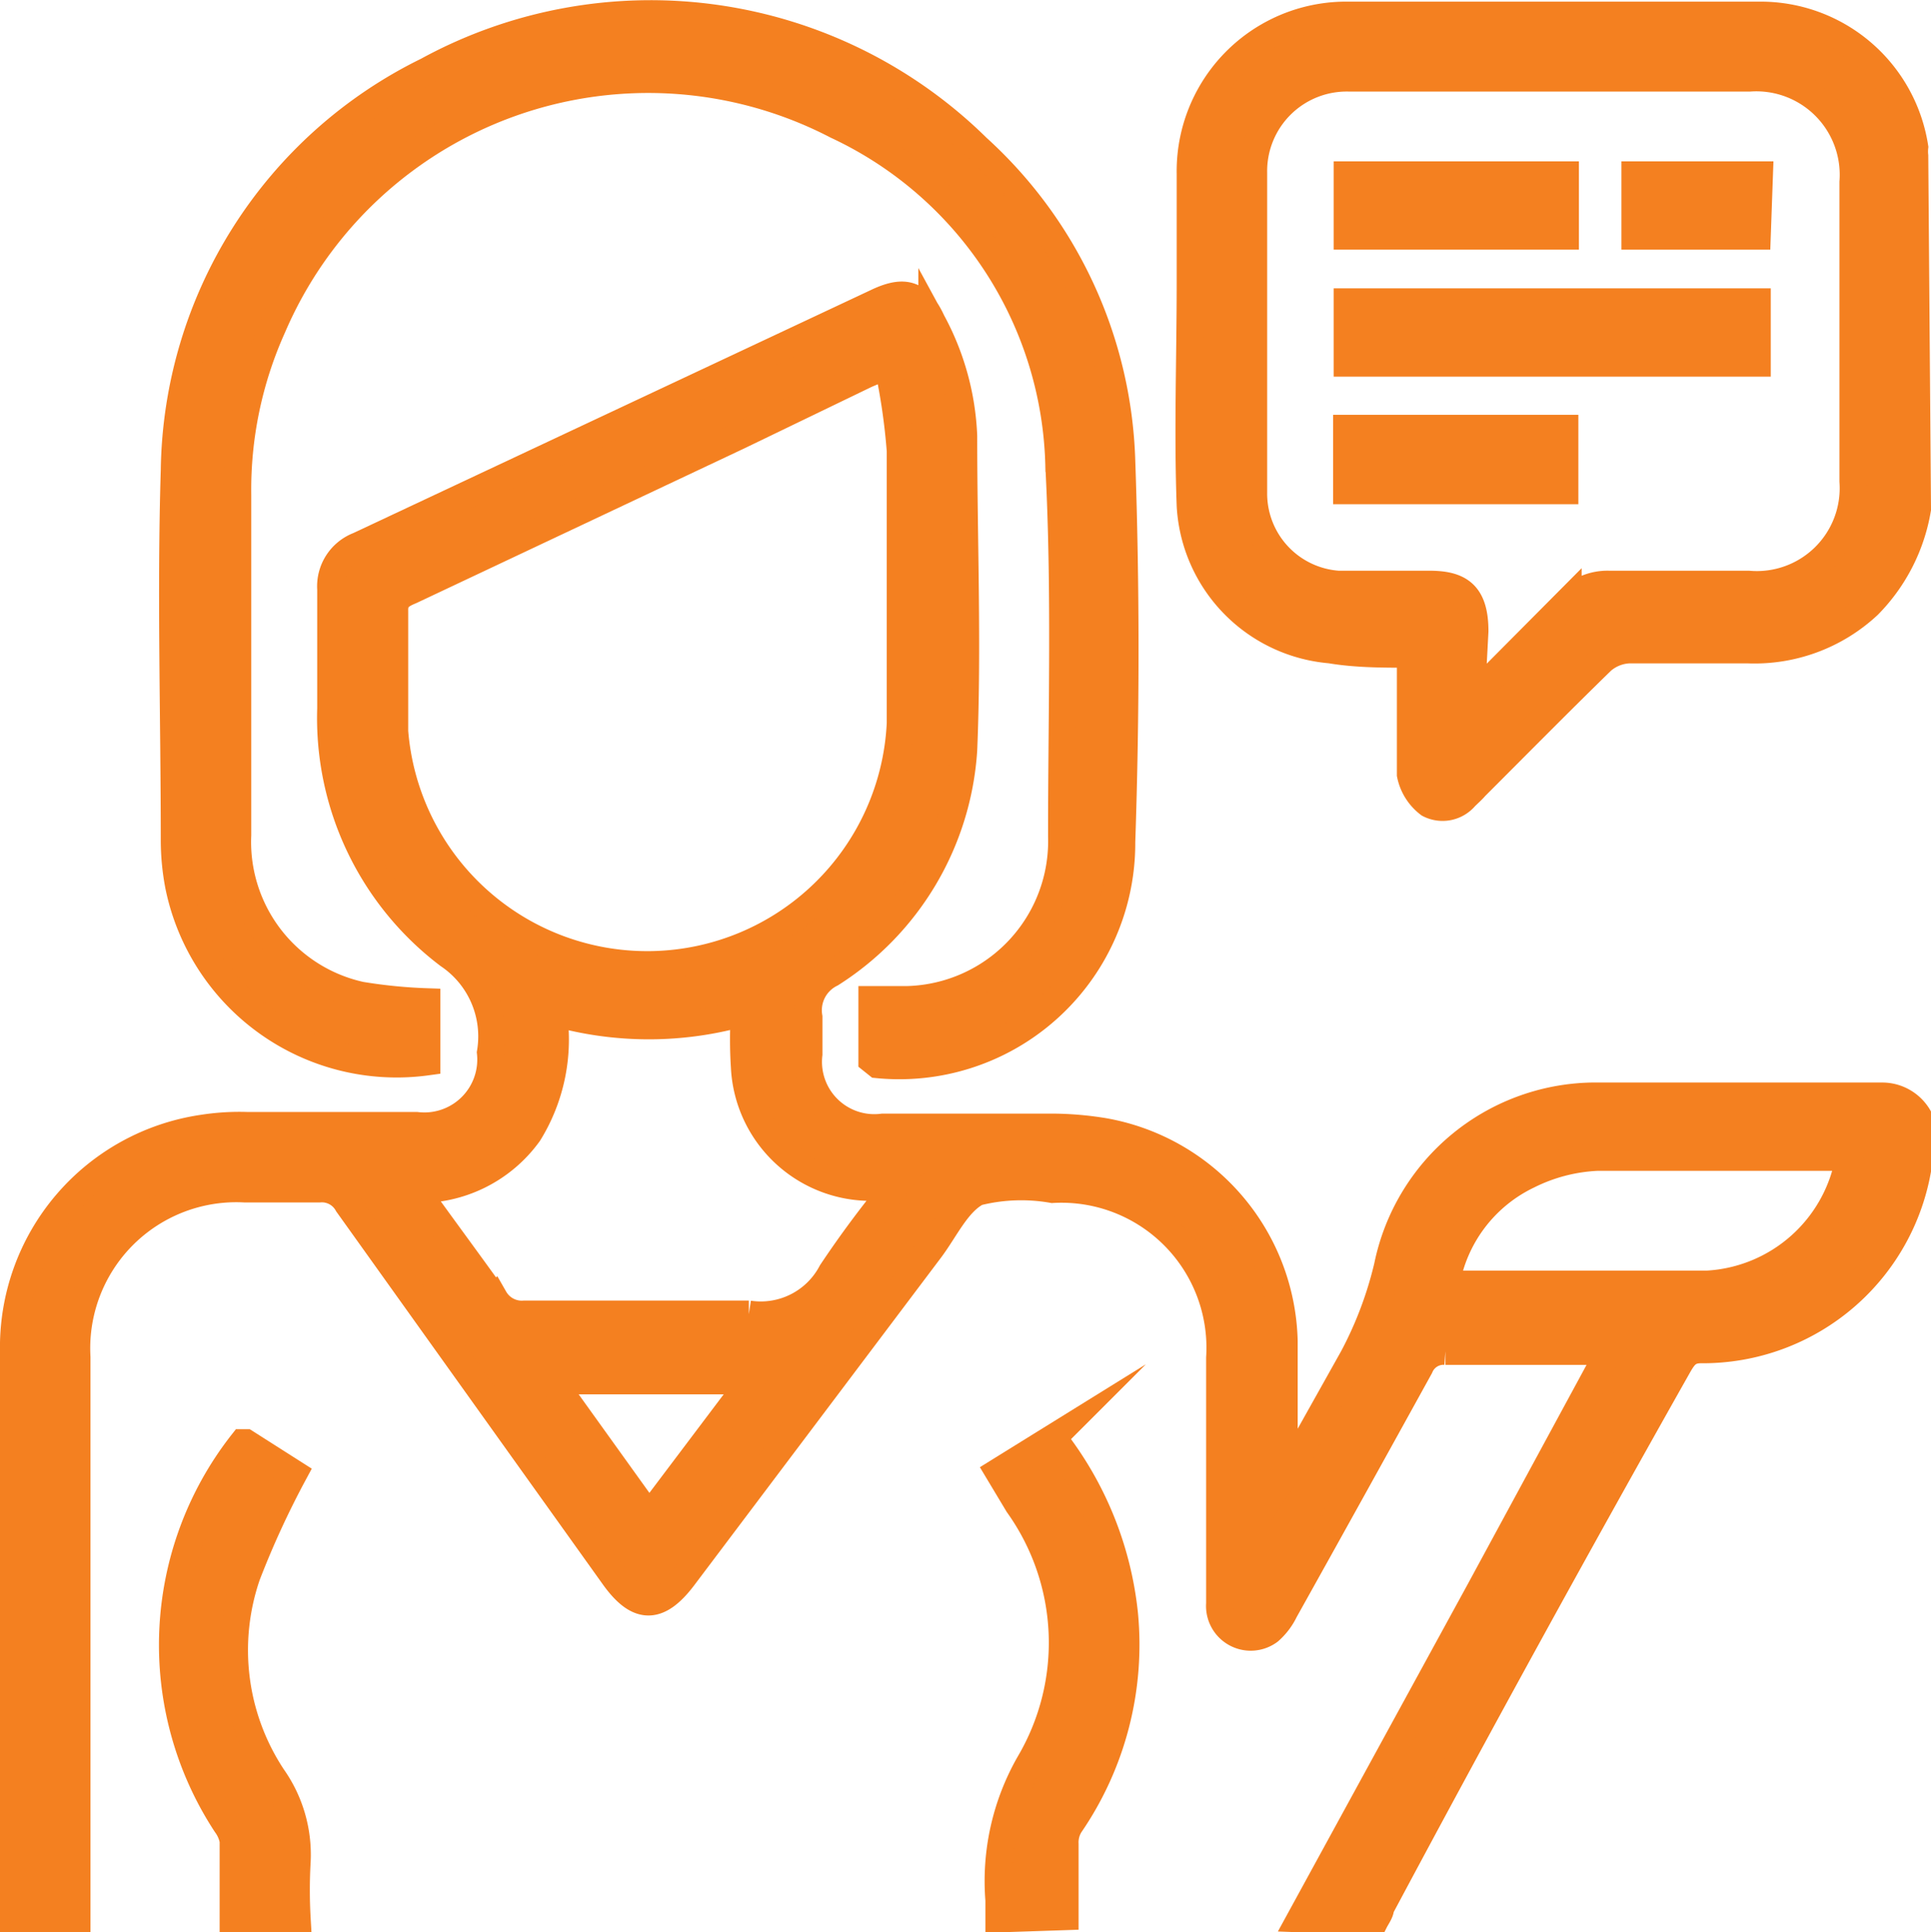 <svg xmlns="http://www.w3.org/2000/svg" viewBox="0 0 35.43 35.45"><defs><style>.cls-1{fill:#f48020;stroke:#f48020;stroke-miterlimit:10;stroke-width:0.5px;}</style></defs><g id="Capa_2" data-name="Capa 2"><g id="Capa_1-2" data-name="Capa 1"><path class="cls-1" d="M23.86,35.2l3.28-6,2.39-4.41-.32,0c-.9,0-1.79,0-2.69,0a.47.47,0,0,0-.47.29q-1.23,2.23-2.48,4.47a1.17,1.17,0,0,1-.28.37.57.57,0,0,1-.91-.5c0-.46,0-.91,0-1.37V24.91a2.91,2.91,0,0,0-3.07-3.09,3.32,3.32,0,0,0-1.38.05c-.37.19-.59.69-.87,1.06l-4.52,6c-.46.61-.83.61-1.27,0L6.38,22.09a.54.54,0,0,0-.52-.28c-.46,0-.91,0-1.37,0A2.93,2.93,0,0,0,1.41,24.9V35.2H.25V24.8a4.06,4.06,0,0,1,3.47-4.1,4.35,4.35,0,0,1,.81-.05H7.64A1.22,1.22,0,0,0,9,19.31a1.8,1.8,0,0,0-.77-1.79A5.45,5.45,0,0,1,6.07,13c0-.73,0-1.46,0-2.19a.8.8,0,0,1,.51-.8l9.52-4.47c.51-.24.77-.14,1,.36A4.8,4.8,0,0,1,17.68,8c0,1.92.08,3.84,0,5.76a5.26,5.26,0,0,1-2.43,4.1.75.75,0,0,0-.41.8c0,.22,0,.45,0,.68a1.21,1.21,0,0,0,1.36,1.34h3.1a6,6,0,0,1,.95.08,4,4,0,0,1,3.31,3.84c0,.8,0,1.6,0,2.51.1-.15.15-.21.19-.28l.93-1.66a7,7,0,0,0,.78-1.94,3.9,3.9,0,0,1,3.74-3.12c1.78,0,3.57,0,5.35,0a.77.77,0,0,1,.66.4v.69a.35.35,0,0,0,0,.08,4,4,0,0,1-4,3.48c-.23,0-.31.11-.41.28Q28,30,25.33,35c0,.08-.07.17-.11.25ZM16.29,6.7l-.4.17L13.55,8l-6,2.83c-.16.07-.32.13-.31.38,0,.74,0,1.48,0,2.21a4.65,4.65,0,0,0,9.28-.15c0-1.65,0-3.32,0-5A11.59,11.59,0,0,0,16.29,6.7ZM7.62,21.82c.51.71,1,1.37,1.45,2a.58.58,0,0,0,.55.29c1.37,0,2.75,0,4.12,0a1.47,1.47,0,0,0,1.52-.77,19,19,0,0,1,1.16-1.56h-.37a2.32,2.32,0,0,1-2.39-2.21,7.92,7.92,0,0,1,0-1,6.35,6.35,0,0,1-3.51,0,3.27,3.27,0,0,1-.45,2.22A2.48,2.48,0,0,1,7.62,21.82Zm26.31-.59c-1.55,0-3.09,0-4.62,0a3.15,3.15,0,0,0-1.27.33,2.72,2.72,0,0,0-1.51,2c1.63,0,3.22,0,4.8,0A2.8,2.8,0,0,0,33.93,21.23Zm-20.15,4.1H10.13l1.78,2.48Z"/><path class="cls-1" d="M35.18,9.34a3.28,3.28,0,0,1-.9,1.76,3.06,3.06,0,0,1-2.21.82c-.73,0-1.46,0-2.18,0a.82.82,0,0,0-.5.2c-.78.76-1.55,1.54-2.32,2.31-.06.07-.13.13-.19.19a.54.54,0,0,1-.66.13.9.9,0,0,1-.34-.54c0-.59,0-1.18,0-1.77V12c-.5,0-1,0-1.47-.08a2.81,2.81,0,0,1-2.57-2.64c-.05-1.36,0-2.72,0-4.09,0-.68,0-1.36,0-2A2.86,2.86,0,0,1,24.69.28c2.54,0,5.07,0,7.61,0A2.86,2.86,0,0,1,35.13,2.7a.75.75,0,0,0,0,.16ZM27,12.72l.09,0,1.68-1.69a1,1,0,0,1,.75-.31h2.56A1.77,1.77,0,0,0,34,8.83V3.34A1.78,1.78,0,0,0,32.1,1.43H28.76c-1.33,0-2.66,0-4,0A1.71,1.71,0,0,0,23,3.17c0,2,0,3.91,0,5.87a1.67,1.67,0,0,0,1.55,1.68c.56,0,1.12,0,1.67,0s.84.17.84.86Z"/><path class="cls-1" d="M4.28,35.2c0-.48,0-1,0-1.43a.72.72,0,0,0-.13-.3,6,6,0,0,1,.3-7l.06,0,.88.56a16.3,16.3,0,0,0-.86,1.87A4.22,4.22,0,0,0,5,32.6a2.47,2.47,0,0,1,.45,1.55,9.2,9.2,0,0,0,0,1.05Z"/><path class="cls-1" d="M18.33,35.2c0-.11,0-.23,0-.34a4.35,4.35,0,0,1,.56-2.51,4.36,4.36,0,0,0-.21-4.75L18.32,27l1-.62a6.28,6.28,0,0,1,1.31,3.23,5.84,5.84,0,0,1-1,3.87.61.61,0,0,0-.09.35c0,.44,0,.89,0,1.33Z"/><path class="cls-1" d="M16,19.45V18.34l.65,0a2.91,2.91,0,0,0,2.83-3c0-2.26.07-4.53-.05-6.79a7.07,7.07,0,0,0-4.08-6.25A7.5,7.5,0,0,0,5,6a7.27,7.27,0,0,0-.64,3.08c0,2.08,0,4.16,0,6.24a2.88,2.88,0,0,0,2.26,2.94,9.36,9.36,0,0,0,1.21.12v1.1a4.08,4.08,0,0,1-4.55-3.23,4.45,4.45,0,0,1-.08-.81c0-2.28-.07-4.56,0-6.82A8.28,8.28,0,0,1,7.84,1.3,8.54,8.54,0,0,1,17.93,2.71a8.09,8.09,0,0,1,2.65,5.74c.08,2.31.08,4.63,0,7a4.08,4.08,0,0,1-4.48,4.08Z"/><path class="cls-1" d="M24.72,6.66V5.54h7.52V6.66Z"/><path class="cls-1" d="M24.71,9V7.86h4V9Z"/><path class="cls-1" d="M24.72,4.33V3.21h4V4.33Z"/><path class="cls-1" d="M32.24,4.33H30V3.21h2.28Z"/></g></g></svg>